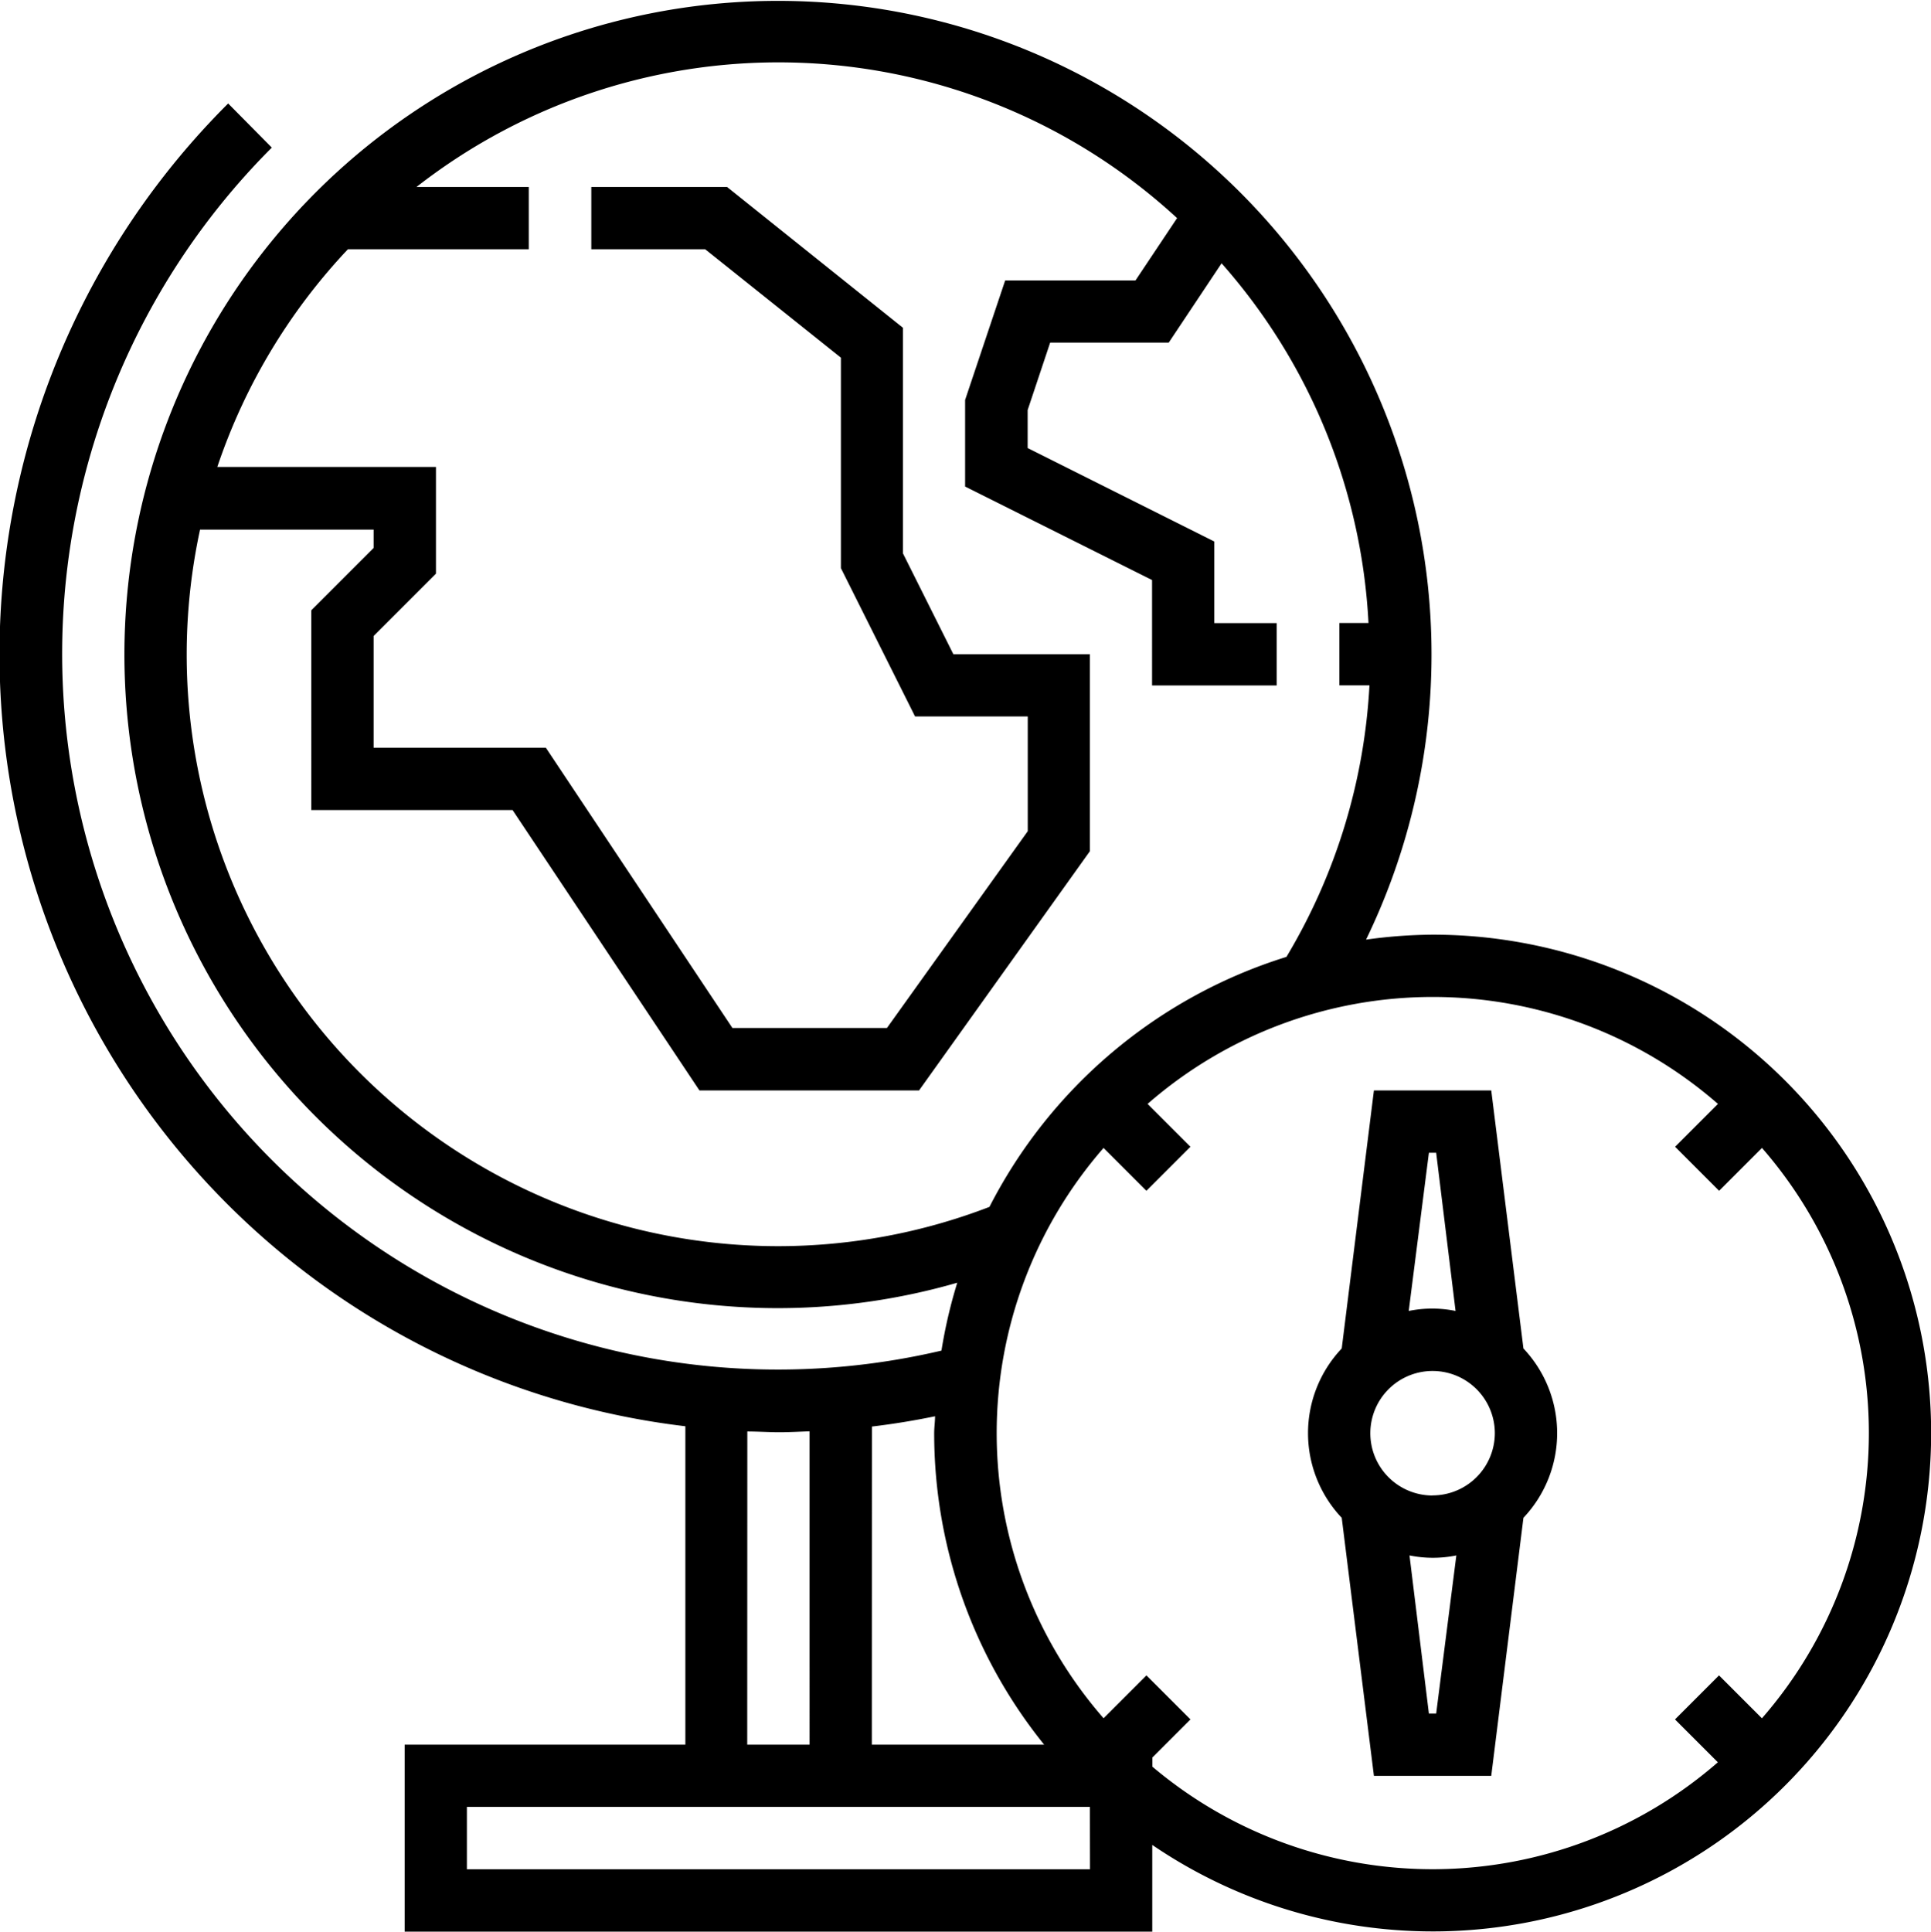 <svg xmlns="http://www.w3.org/2000/svg" width="19.914" height="19.918" viewBox="0 0 19.914 19.918">
  <g id="geography-svgrepo-com" transform="translate(-0.047)">
    <g id="Group_2290" data-name="Group 2290" transform="translate(0.047)">
      <g id="Group_2289" data-name="Group 2289" transform="translate(0)">
        <path id="Path_7509" data-name="Path 7509" d="M14.821,9.638a5.135,5.135,0,0,0-.686.051,6.74,6.74,0,1,0-6.061,3.8,6.679,6.679,0,0,0,1.845-.262,5.089,5.089,0,0,0-.163.7A7.381,7.381,0,0,1,2.85,1.522L2.4,1.067a8.017,8.017,0,0,0,4.715,13.64V17.99H4.22v1.928h7.71v-.894a5.139,5.139,0,1,0,2.891-9.386ZM8.075,12.85A6.1,6.1,0,0,1,2.11,5.461H3.9V5.65l-.643.643V8.353H5.333L7.26,11.244H9.525l1.762-2.467V6.746H9.879l-.52-1.04V3.38L7.545,1.928h-1.4V2.57H7.319l1.4,1.118v2.17l.765,1.53h1.162V8.571L9.194,10.6H7.6L5.676,7.71H3.9V6.558l.643-.643v-1.1H2.288A6.1,6.1,0,0,1,3.635,2.57H5.5V1.928H4.342a6.065,6.065,0,0,1,7.844.321l-.429.643H10.413L10,4.124v.893l1.928.964V7.068h1.285V6.425h-.643V5.584L10.645,4.62V4.228l.232-.695H12.1l.545-.818a6.068,6.068,0,0,1,1.515,3.709h-.3v.643h.31a6.078,6.078,0,0,1-.856,2.8,5.161,5.161,0,0,0-3.063,2.578A6.071,6.071,0,0,1,8.075,12.85Zm.964,1.86q.327-.039.651-.106c0,.058-.009.115-.009.173a5.113,5.113,0,0,0,1.134,3.213H9.038Zm-1.285.051c.109,0,.219.008.328.008s.209-.006.314-.01V17.99H7.753Zm3.534,4.514H4.862v-.643h6.425Zm6.929-1.557-.442-.442-.454.454.442.442a4.477,4.477,0,0,1-5.832.045v-.094l.393-.393-.454-.454-.442.442a4.473,4.473,0,0,1,0-5.881l.442.442.454-.454-.442-.442a4.473,4.473,0,0,1,5.882,0l-.442.442.454.454.442-.442a4.473,4.473,0,0,1,0,5.881Z" transform="translate(-0.047 0)"/>
        <path id="Path_7510" data-name="Path 7510" d="M337.843,280h-1.21l-.332,2.661a1.27,1.27,0,0,0,0,1.746l.332,2.661h1.21l.332-2.661a1.27,1.27,0,0,0,0-1.746Zm-.643.643h.075l.2,1.631a1.207,1.207,0,0,0-.483,0Zm.075,5.783H337.2l-.2-1.631a1.207,1.207,0,0,0,.483,0Zm-.038-2.249a.642.642,0,1,1,.643-.642A.643.643,0,0,1,337.238,284.176Z" transform="translate(-322.464 -268.756)"/>
      </g>
    </g>
  </g>
</svg>
